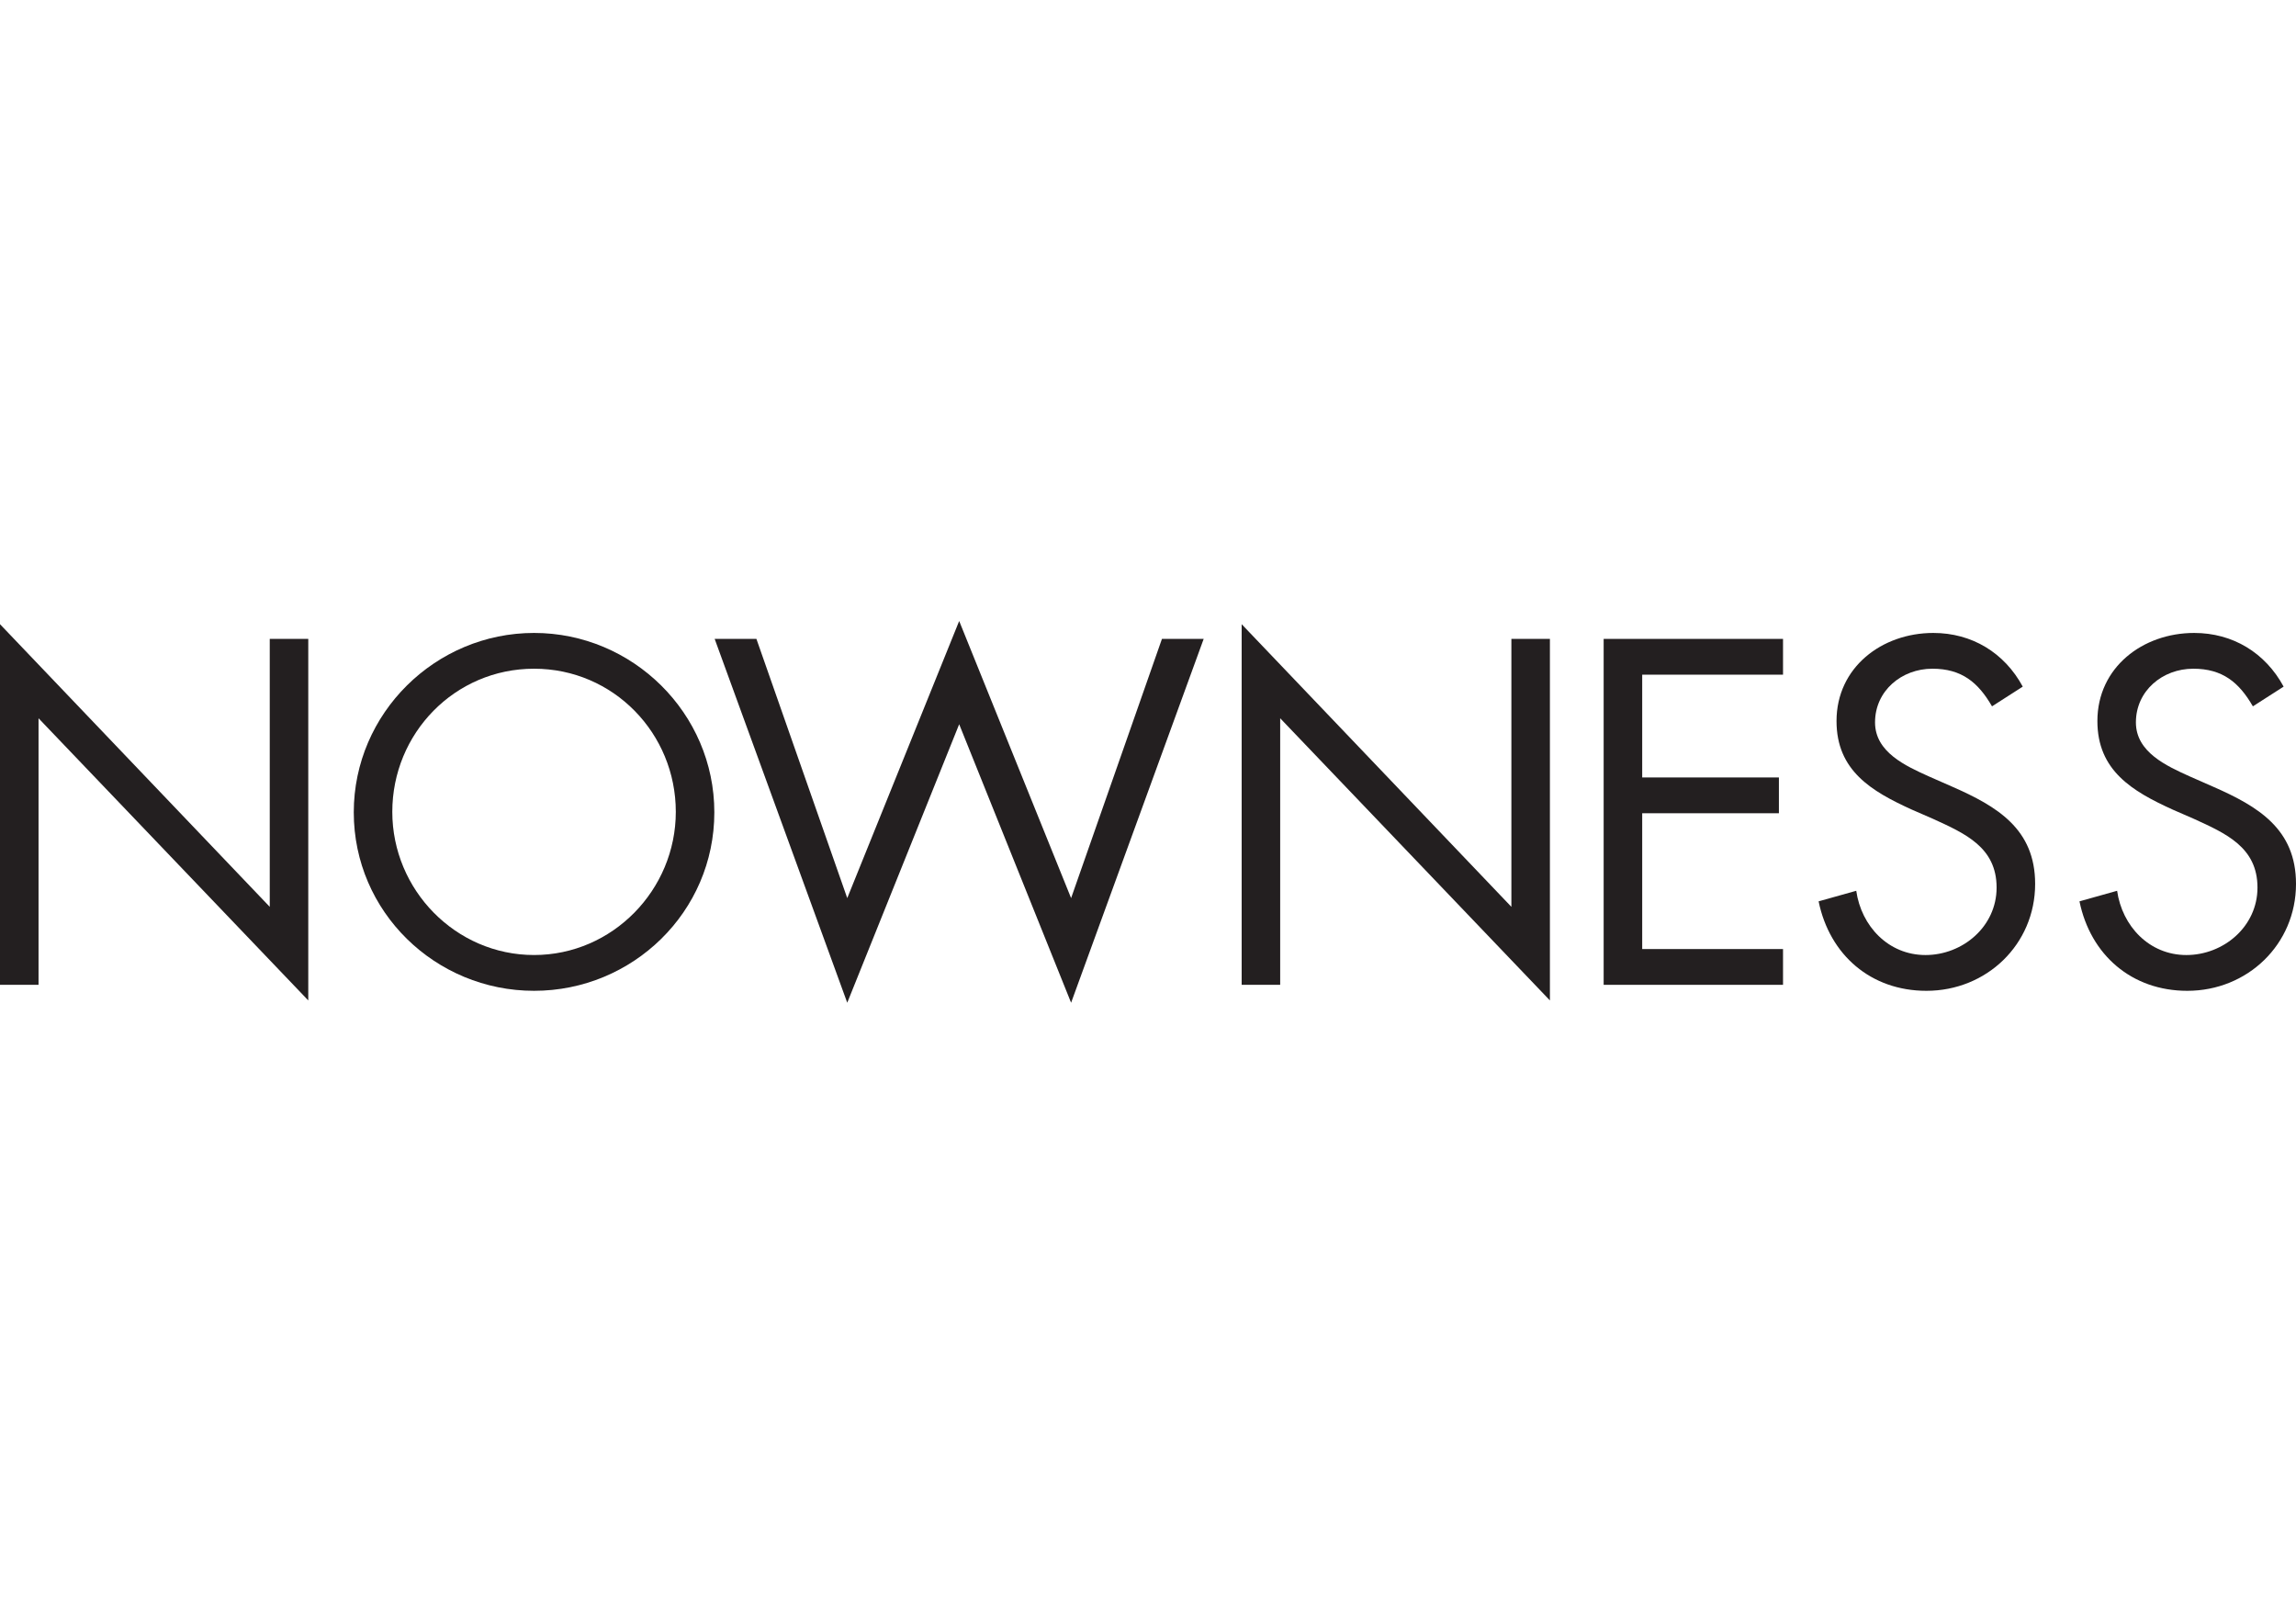 <?xml version="1.0" encoding="utf-8"?>
<!-- Generator: Adobe Illustrator 17.0.0, SVG Export Plug-In . SVG Version: 6.00 Build 0)  -->
<!DOCTYPE svg PUBLIC "-//W3C//DTD SVG 1.1//EN" "http://www.w3.org/Graphics/SVG/1.1/DTD/svg11.dtd">
<svg version="1.1" id="Layer_1" xmlns="http://www.w3.org/2000/svg" xmlns:xlink="http://www.w3.org/1999/xlink" x="0px" y="0px"
	 width="841.89px" height="595.28px" viewBox="0 0 841.89 595.28" enable-background="new 0 0 841.89 595.28" xml:space="preserve">
<path fill="#231F20" d="M730.424,258.956c-5.046-8.749-11.1-13.795-21.863-13.795c-11.272,0-21.028,8.078-21.028,19.684
	c0,10.932,11.265,15.978,19.846,19.846l8.415,3.702c16.484,7.233,30.444,15.476,30.444,35.659c0,22.207-17.831,39.196-39.859,39.196
	c-20.358,0-35.497-13.121-39.536-32.805l13.799-3.867c1.849,12.956,11.771,23.555,25.397,23.555s26.068-10.43,26.068-24.727
	c0-14.799-11.599-19.852-23.376-25.232l-7.738-3.369c-14.806-6.731-27.584-14.297-27.584-32.465c0-19.68,16.652-32.29,35.49-32.29
	c14.125,0,26.068,7.233,32.798,19.68L730.424,258.956z"/>
<path fill="#231F20" d="M826.077,258.956c-5.046-8.749-11.1-13.795-21.863-13.795c-11.272,0-21.028,8.078-21.028,19.684
	c0,10.932,11.272,15.978,19.846,19.846l8.415,3.702c16.483,7.233,30.444,15.476,30.444,35.659c0,22.207-17.831,39.196-39.859,39.196
	c-20.358,0-35.497-13.121-39.536-32.805l13.799-3.867c1.849,12.956,11.777,23.555,25.397,23.555
	c13.627,0,26.074-10.43,26.074-24.727c0-14.799-11.605-19.852-23.383-25.232l-7.731-3.369
	c-14.809-6.731-27.587-14.297-27.587-32.465c0-19.68,16.652-32.29,35.49-32.29c14.125,0,26.068,7.233,32.798,19.68L826.077,258.956z
	"/>
<path fill="#231F20" d="M588.025,234.229h65.769v13.118h-51.637v37.68h50.124v13.121h-50.124v49.787h51.637v13.118h-65.769V234.229z
	"/>
<path fill="#231F20" d="M0,228.843L98.911,332.46v-98.23h14.125v132.545L14.132,263.329v97.725H0V228.843z"/>
<path fill="#231F20" d="M310.666,329.263l41.042-101.596l41.039,101.596l33.311-95.03h15.301l-48.612,133.384l-41.039-102.101
	l-41.042,102.098l-48.615-133.384h15.308L310.666,329.263z"/>
<path fill="#231F20" d="M261.93,297.815c0,36.497-29.945,65.432-66.106,65.432c-36.167,0-66.106-28.935-66.106-65.432
	c0-36.332,29.938-65.769,66.106-65.769C231.988,232.043,261.93,261.483,261.93,297.815z M143.847,297.64
	c0,28.598,23.211,52.486,51.98,52.486c28.763,0,51.974-23.888,51.974-52.486c0-28.763-22.877-52.479-51.974-52.479
	C166.721,245.161,143.847,268.877,143.847,297.64z"/>
<path fill="#231F20" d="M455.288,228.843l98.904,103.617v-98.23h14.125v132.545l-98.904-103.449v97.725h-14.125V228.843z"/>
</svg>
